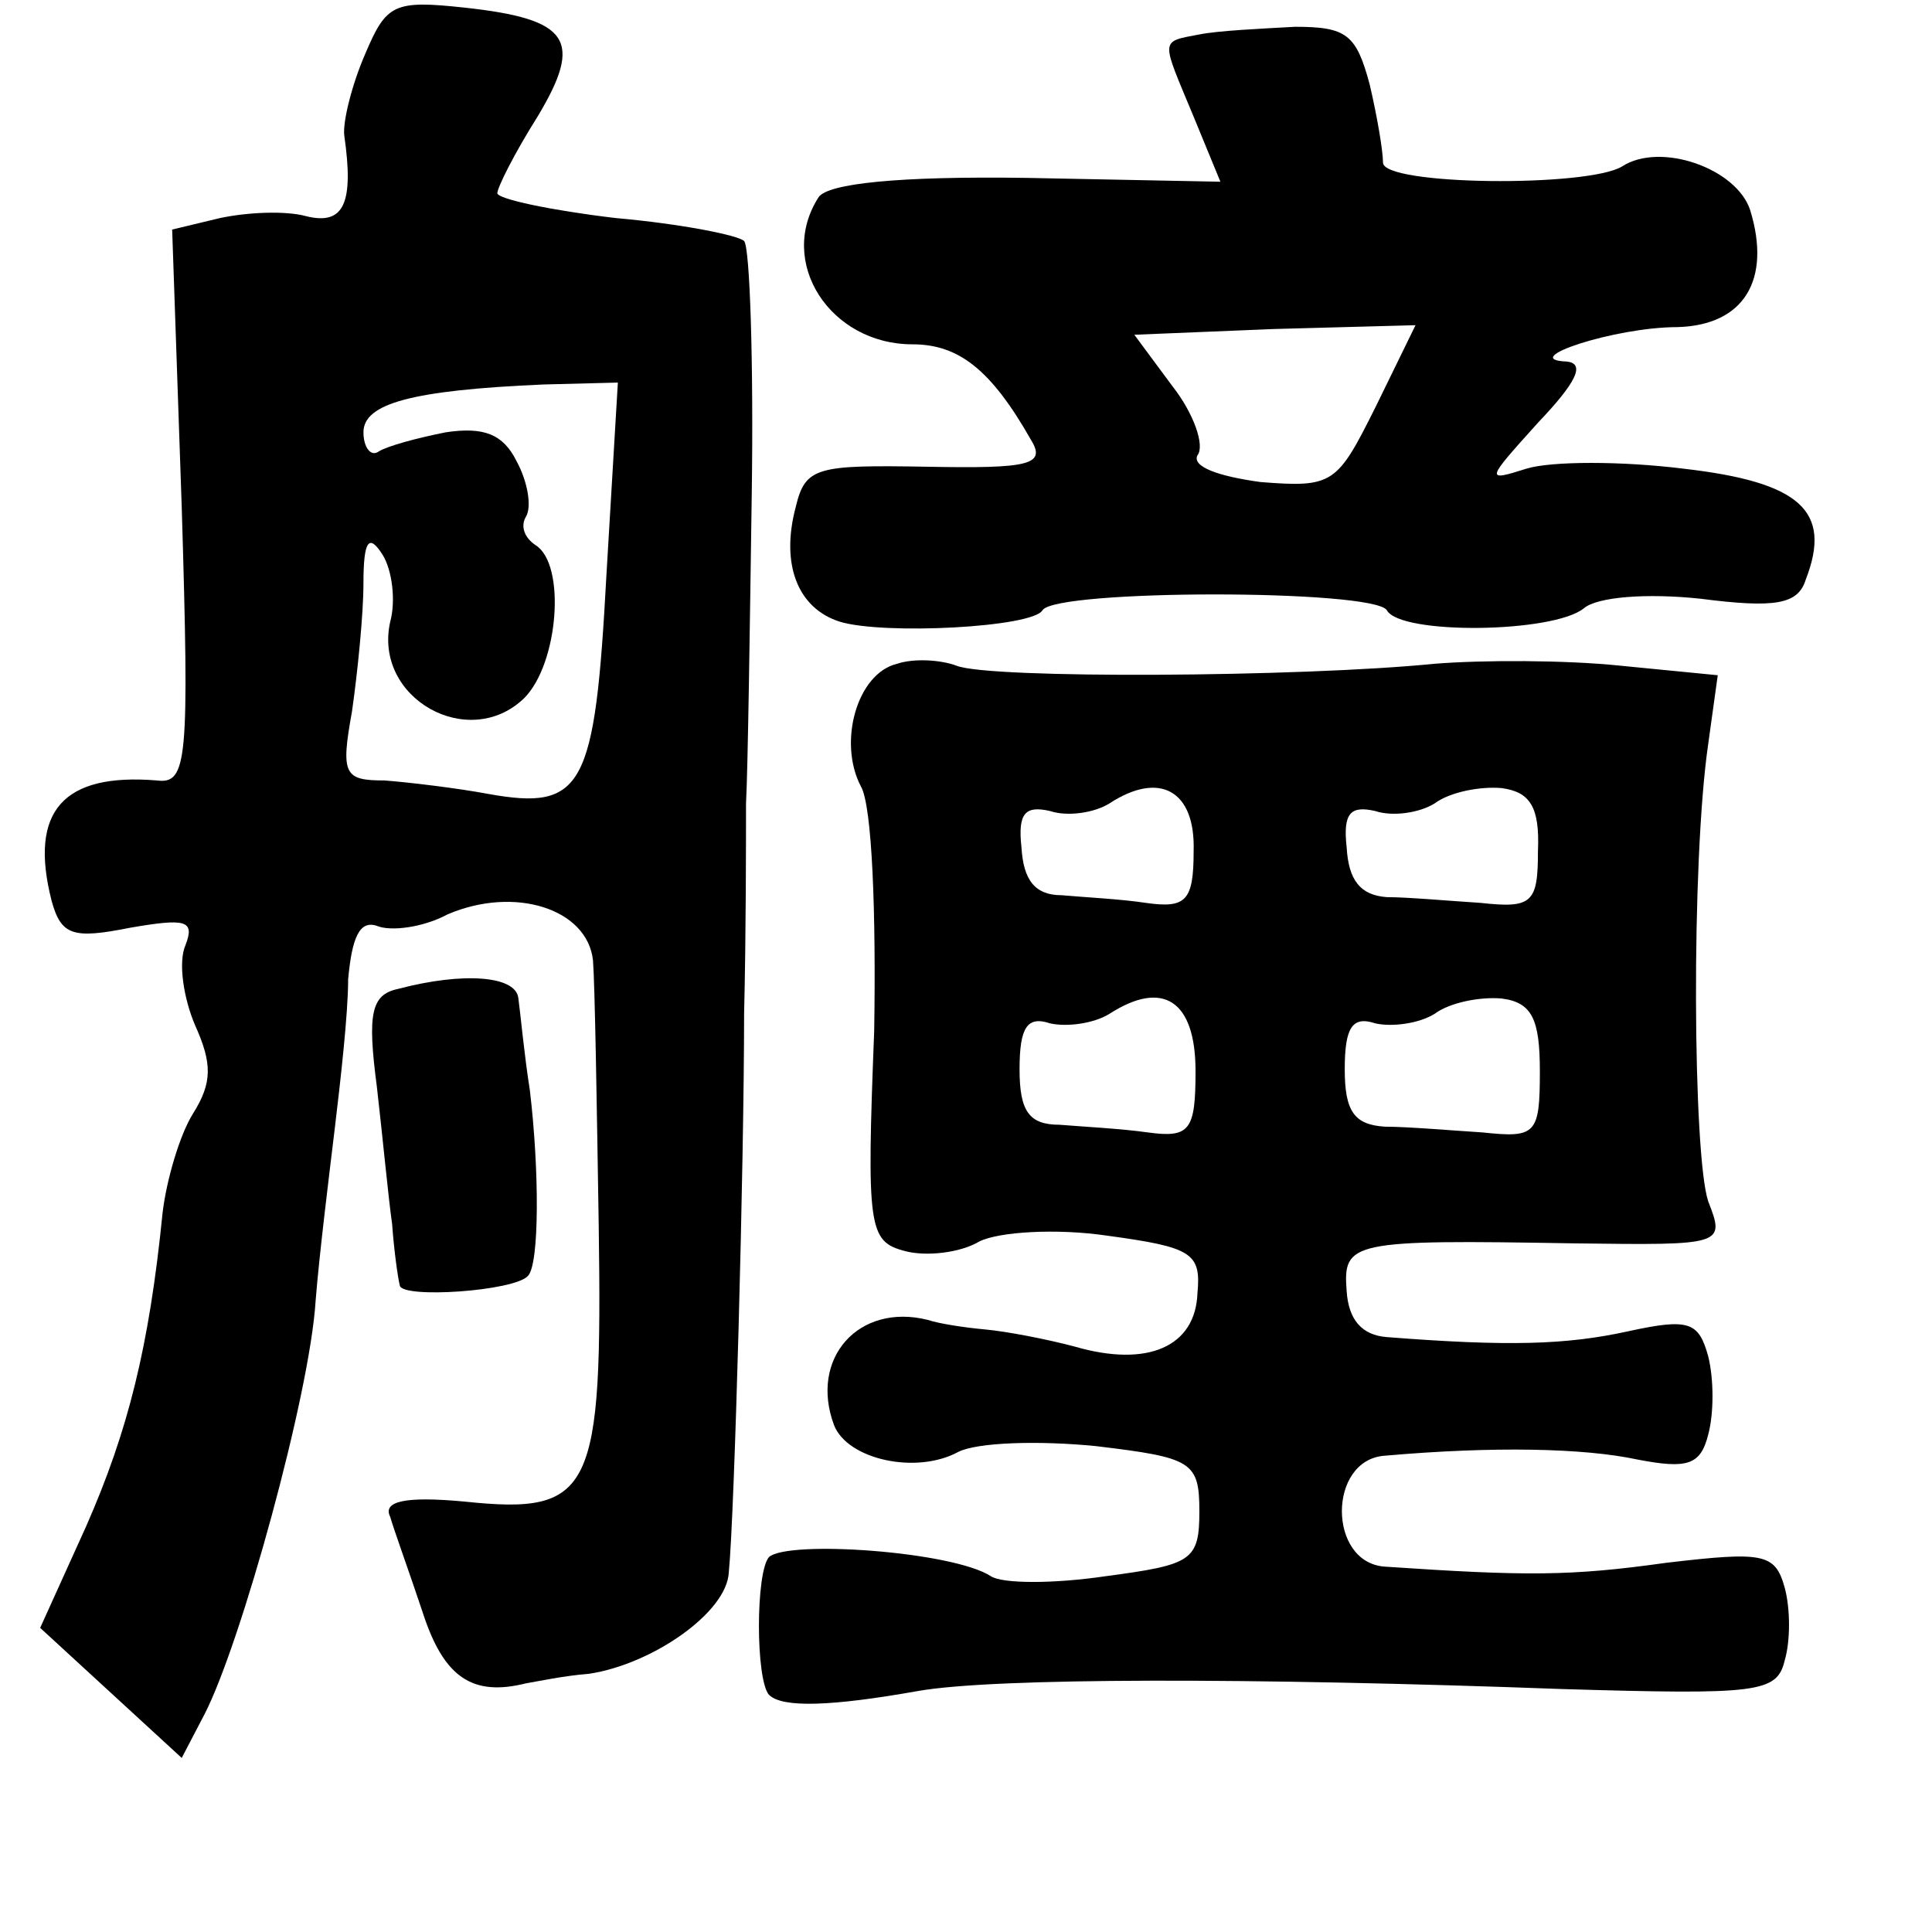 <?xml version="1.0" standalone="no"?>
<!DOCTYPE svg PUBLIC "-//W3C//DTD SVG 20010904//EN"
 "http://www.w3.org/TR/2001/REC-SVG-20010904/DTD/svg10.dtd">
<svg version="1.0" xmlns="http://www.w3.org/2000/svg"
 width="101pt" height="101pt" viewBox="0 0 101 101"
 preserveAspectRatio="xMidYMid meet">
<g transform="translate(0,101) scale(0.1,-0.1)"
fill="#000000" stroke="none">
<path d="M191 982 c-7 -16 -12 -36 -11 -43 5 -35 0 -47 -20 -42 -11 3 -31 2
-45 -1 l-25 -6 5 -145 c4 -133 3 -145 -13 -143 -49 4 -67 -16 -55 -63 5 -18
11 -20 41 -14 29 5 34 4 29 -9 -4 -9 -1 -28 5 -42 9 -20 9 -30 -1 -46 -7 -11
-14 -35 -16 -52 -7 -70 -18 -114 -40 -164 l-24 -53 37 -34 37 -34 12 23 c19
37 55 167 58 216 2 25 7 65 10 90 3 25 7 60 7 78 2 22 6 31 15 28 7 -3 24 -1
37 6 35 15 73 3 76 -24 1 -13 2 -75 3 -139 2 -139 -3 -151 -70 -144 -32 3 -43
0 -39 -8 2 -7 10 -29 17 -50 11 -34 26 -44 54 -37 6 1 20 4 33 5 33 5 72 32
73 53 3 30 8 214 8 292 1 41 1 91 1 110 1 19 2 92 3 162 1 69 -1 129 -4 132
-3 3 -33 9 -67 12 -34 4 -62 10 -62 13 0 3 9 21 21 40 24 40 17 51 -38 57 -37
4 -41 2 -52 -24z m126 -273 c-6 -111 -12 -123 -62 -114 -16 3 -41 6 -54 7 -21
0 -23 3 -17 36 3 21 6 51 6 67 0 23 3 26 10 15 5 -8 7 -24 4 -35 -9 -40 41
-68 70 -40 18 18 22 70 6 80 -6 4 -8 10 -5 15 3 5 1 18 -5 29 -7 14 -17 18
-37 15 -15 -3 -30 -7 -35 -10 -4 -3 -8 2 -8 10 0 15 25 22 94 25 l39 1 -6
-101z"/>
<path d="M627 992 c-21 -4 -20 -2 -3 -43 l14 -34 -101 2 c-68 1 -104 -3 -109
-10 -22 -34 6 -77 49 -77 24 0 41 -13 62 -50 8 -13 -1 -15 -54 -14 -58 1 -64
0 -69 -21 -8 -30 1 -53 23 -60 23 -7 101 -3 106 6 7 11 173 11 180 0 7 -13 87
-12 103 1 7 6 33 8 61 5 39 -5 51 -3 55 10 14 36 -3 51 -64 58 -32 4 -69 4
-82 0 -22 -7 -21 -6 6 24 20 21 25 31 15 32 -26 1 25 18 58 18 35 1 49 25 38
61 -7 22 -47 36 -67 23 -18 -11 -125 -10 -125 2 0 6 -3 24 -7 41 -7 26 -12 30
-39 30 -18 -1 -40 -2 -50 -4z m92 -195 c-20 -40 -22 -42 -60 -39 -22 3 -36 8
-33 14 4 5 -2 22 -13 36 l-20 27 73 3 74 2 -21 -43z"/>
<path d="M469 663 c-21 -5 -31 -41 -19 -64 6 -10 8 -67 7 -128 -4 -103 -3
-110 16 -115 11 -3 29 -1 39 5 10 5 40 7 67 3 44 -6 49 -9 47 -30 -1 -28 -26
-39 -64 -28 -15 4 -36 8 -47 9 -11 1 -24 3 -30 5 -36 9 -62 -20 -49 -55 7 -18
43 -26 65 -14 10 5 42 6 72 3 50 -6 54 -8 54 -34 0 -26 -4 -28 -49 -34 -27 -4
-54 -4 -60 0 -20 13 -106 19 -116 10 -7 -8 -7 -64 0 -72 7 -7 33 -6 78 2 40 7
174 7 337 1 102 -3 112 -2 116 15 3 10 3 27 0 38 -5 18 -11 19 -62 13 -50 -7
-73 -7 -147 -2 -30 2 -30 56 0 58 57 5 104 4 132 -2 26 -5 33 -3 37 13 3 11 3
29 0 41 -5 18 -10 20 -42 13 -32 -7 -62 -8 -126 -3 -13 1 -20 9 -21 24 -2 26
2 27 119 25 78 -1 79 -1 70 22 -8 24 -9 177 0 239 l5 36 -51 5 c-29 3 -72 3
-97 1 -70 -7 -233 -8 -250 -1 -8 3 -22 4 -31 1z m155 -98 c0 -26 -4 -30 -25
-27 -13 2 -33 3 -44 4 -14 0 -20 8 -21 25 -2 18 2 22 15 19 9 -3 23 -1 31 4
26 17 45 7 44 -25z m180 0 c0 -27 -3 -30 -30 -27 -16 1 -38 3 -49 3 -14 1 -20
9 -21 26 -2 18 2 22 15 19 9 -3 23 -1 31 4 8 6 24 9 35 8 15 -2 20 -10 19 -33z
m-179 -115 c0 -31 -3 -35 -25 -32 -14 2 -34 3 -46 4 -16 0 -21 7 -21 29 0 22
4 28 16 24 9 -2 23 0 31 5 28 18 45 7 45 -30z m180 0 c0 -33 -2 -35 -30 -32
-16 1 -39 3 -51 3 -16 1 -21 8 -21 30 0 22 4 28 16 24 9 -2 23 0 31 5 8 6 24
9 35 8 16 -2 20 -11 20 -38z"/>
<path d="M208 493 c-14 -3 -16 -13 -11 -51 3 -26 6 -58 8 -72 1 -14 3 -28 4
-32 1 -7 60 -3 67 5 6 6 6 55 1 97 -3 19 -5 41 -6 48 -1 12 -29 14 -63 5z"/>
</g>
</svg>
